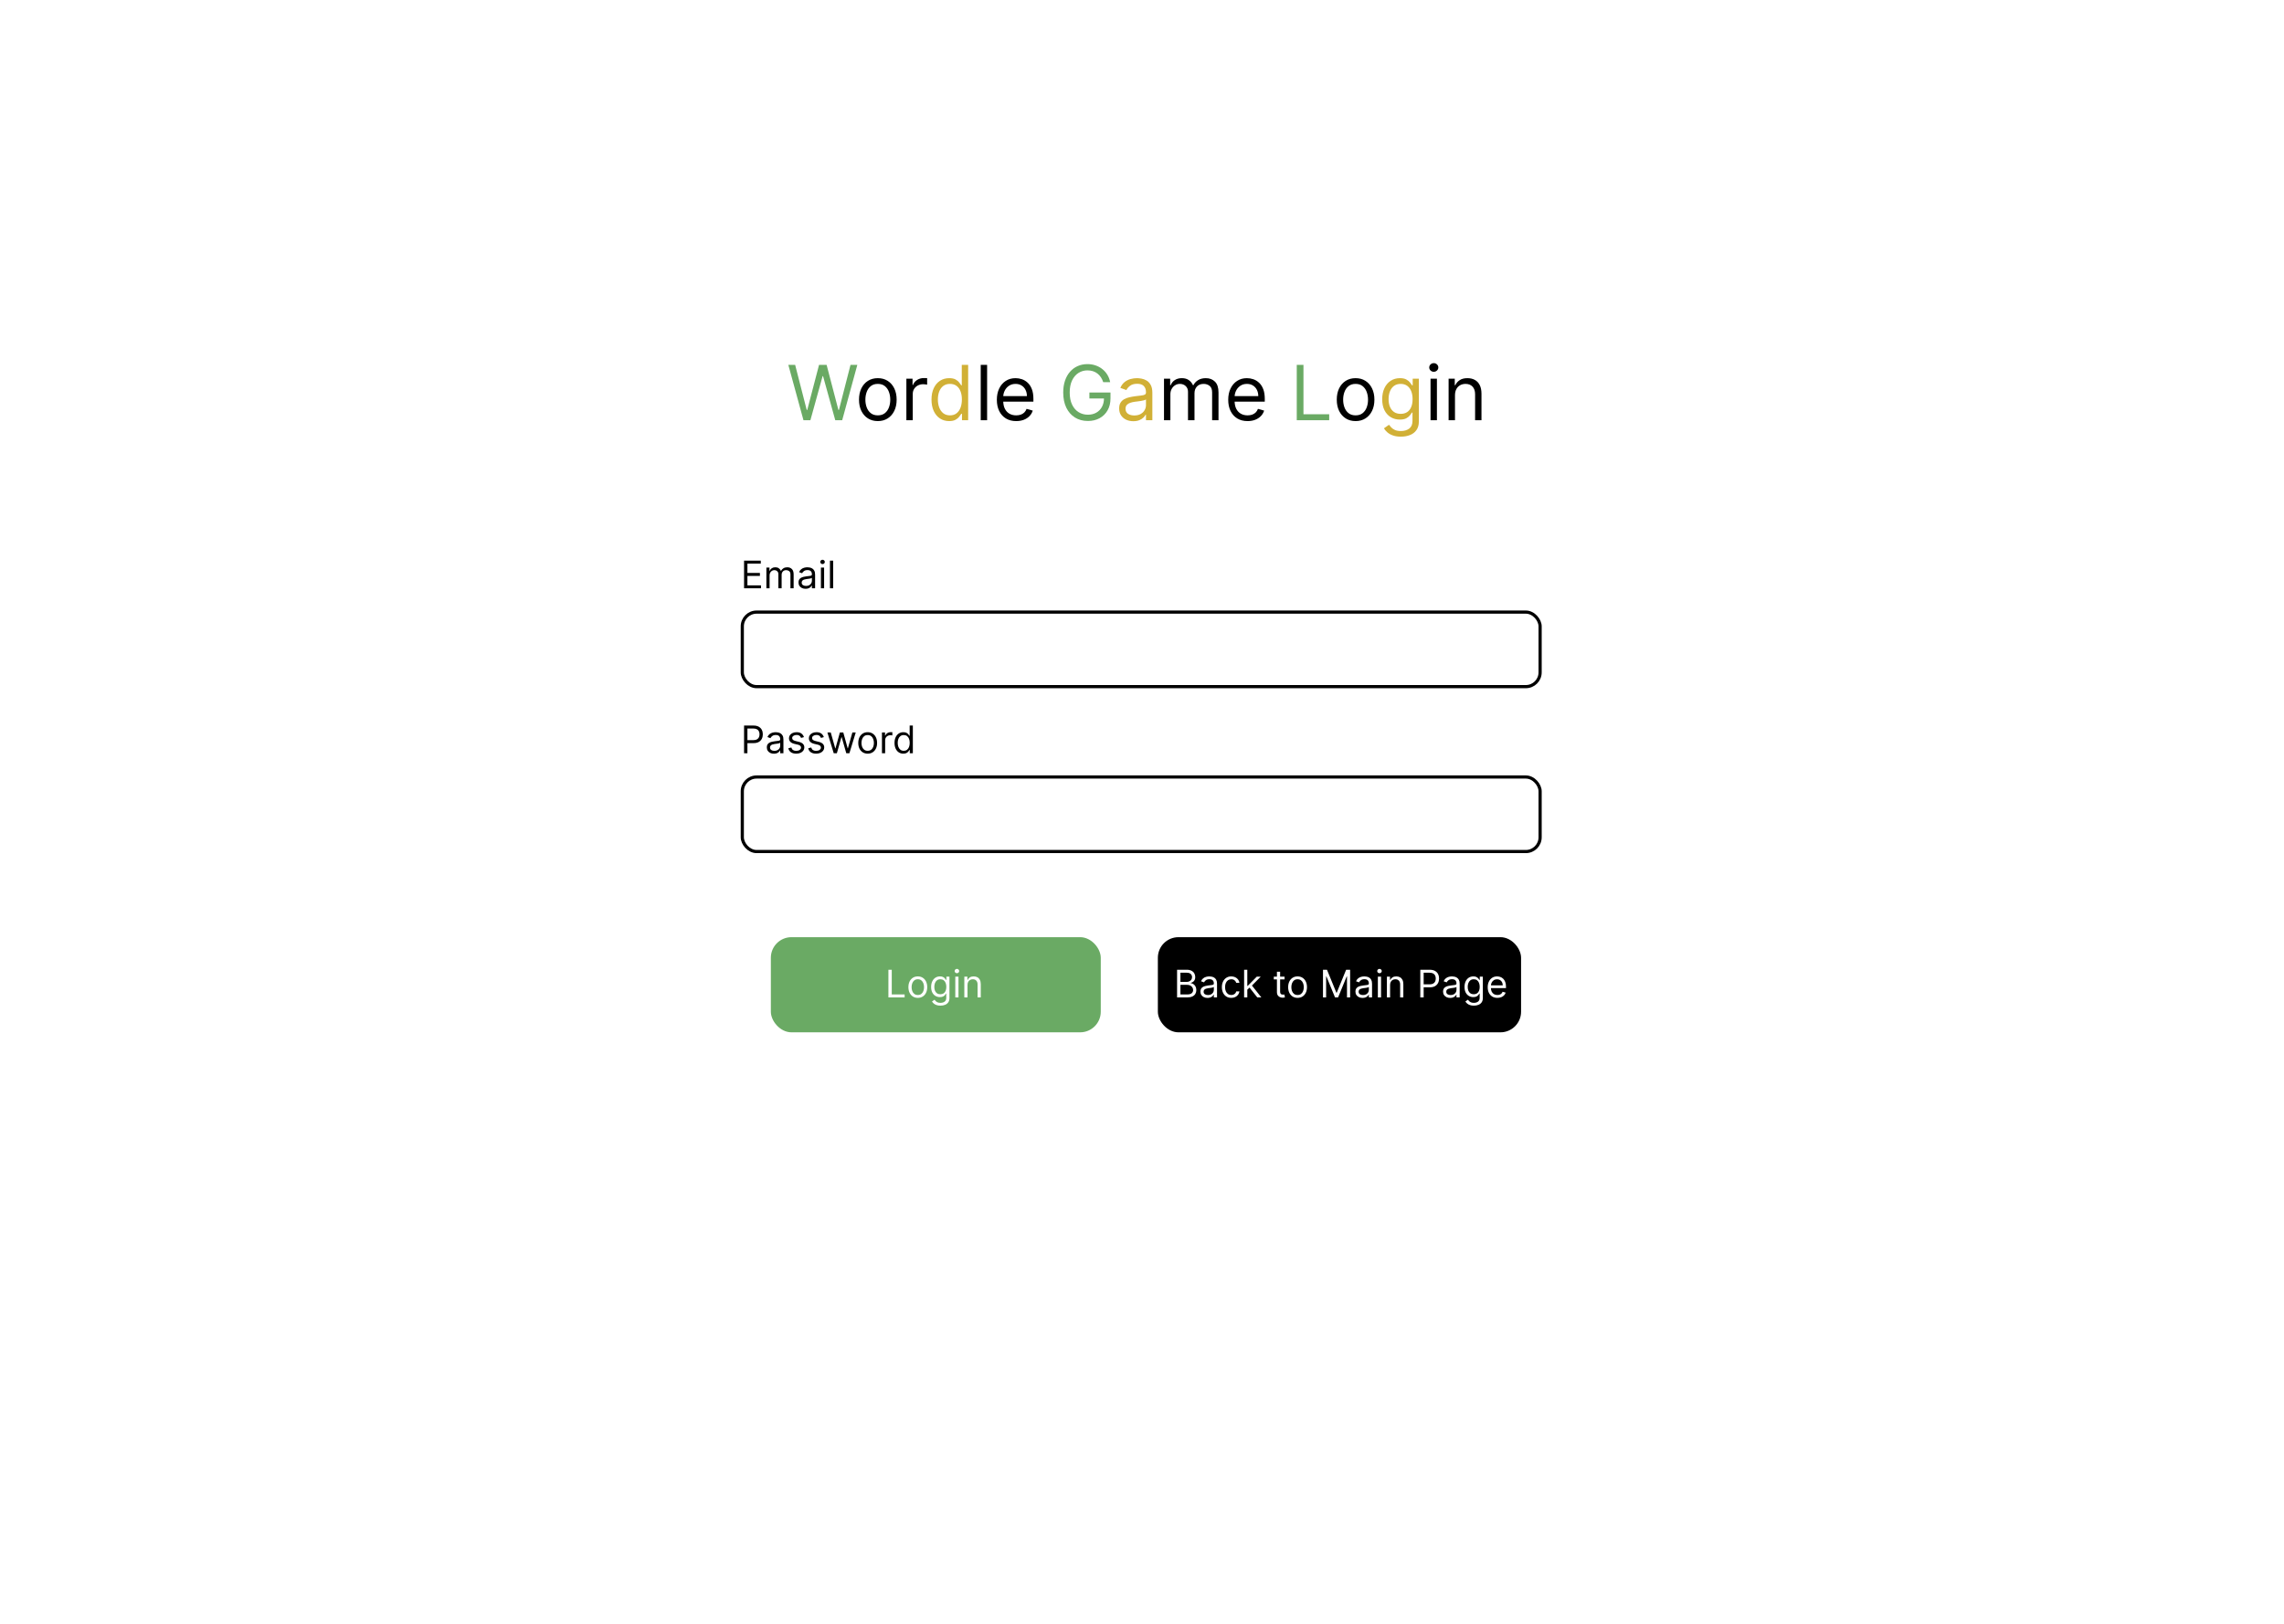 <svg width="1440" height="1024" viewBox="0 0 1440 1024" fill="none" xmlns="http://www.w3.org/2000/svg">
<rect width="1440" height="1024" fill="white"/>
<path d="M506.568 265L497.023 230.091H501.318L508.614 258.523H508.955L516.386 230.091H521.159L528.591 258.523H528.932L536.227 230.091H540.523L530.977 265H526.614L518.909 237.182H518.636L510.932 265H506.568ZM695.56 241C695.185 239.852 694.69 238.824 694.077 237.915C693.474 236.994 692.753 236.21 691.912 235.562C691.082 234.915 690.139 234.42 689.082 234.08C688.026 233.739 686.866 233.568 685.605 233.568C683.537 233.568 681.656 234.102 679.963 235.17C678.27 236.239 676.923 237.812 675.923 239.892C674.923 241.972 674.423 244.523 674.423 247.545C674.423 250.568 674.929 253.119 675.94 255.199C676.952 257.278 678.321 258.852 680.048 259.92C681.776 260.989 683.719 261.523 685.878 261.523C687.878 261.523 689.639 261.097 691.162 260.244C692.696 259.381 693.889 258.165 694.741 256.597C695.605 255.017 696.037 253.159 696.037 251.023L697.332 251.295H686.832V247.545H700.128V251.295C700.128 254.17 699.514 256.67 698.287 258.795C697.071 260.92 695.389 262.568 693.241 263.739C691.105 264.898 688.651 265.477 685.878 265.477C682.787 265.477 680.071 264.75 677.73 263.295C675.401 261.841 673.582 259.773 672.276 257.091C670.98 254.409 670.332 251.227 670.332 247.545C670.332 244.784 670.702 242.301 671.44 240.097C672.19 237.881 673.247 235.994 674.611 234.438C675.974 232.881 677.588 231.688 679.452 230.858C681.315 230.028 683.366 229.614 685.605 229.614C687.446 229.614 689.162 229.892 690.753 230.449C692.355 230.994 693.781 231.773 695.031 232.784C696.293 233.784 697.344 234.983 698.185 236.381C699.026 237.767 699.605 239.307 699.923 241H695.56ZM817.571 265V230.091H821.798V261.25H838.026V265H817.571Z" fill="#6AAA64"/>
<path d="M553.443 265.545C551.08 265.545 549.006 264.983 547.222 263.858C545.449 262.733 544.062 261.159 543.062 259.136C542.074 257.114 541.58 254.75 541.58 252.045C541.58 249.318 542.074 246.937 543.062 244.903C544.062 242.869 545.449 241.29 547.222 240.165C549.006 239.04 551.08 238.477 553.443 238.477C555.807 238.477 557.875 239.04 559.648 240.165C561.432 241.29 562.818 242.869 563.807 244.903C564.807 246.937 565.307 249.318 565.307 252.045C565.307 254.75 564.807 257.114 563.807 259.136C562.818 261.159 561.432 262.733 559.648 263.858C557.875 264.983 555.807 265.545 553.443 265.545ZM553.443 261.932C555.239 261.932 556.716 261.472 557.875 260.551C559.034 259.631 559.892 258.42 560.449 256.92C561.006 255.42 561.284 253.795 561.284 252.045C561.284 250.295 561.006 248.665 560.449 247.153C559.892 245.642 559.034 244.42 557.875 243.489C556.716 242.557 555.239 242.091 553.443 242.091C551.648 242.091 550.17 242.557 549.011 243.489C547.852 244.42 546.994 245.642 546.438 247.153C545.881 248.665 545.602 250.295 545.602 252.045C545.602 253.795 545.881 255.42 546.438 256.92C546.994 258.42 547.852 259.631 549.011 260.551C550.17 261.472 551.648 261.932 553.443 261.932ZM571.447 265V238.818H575.334V242.773H575.607C576.084 241.477 576.947 240.426 578.197 239.619C579.447 238.812 580.857 238.409 582.425 238.409C582.72 238.409 583.089 238.415 583.533 238.426C583.976 238.437 584.311 238.455 584.538 238.477V242.568C584.402 242.534 584.089 242.483 583.601 242.415C583.124 242.335 582.618 242.295 582.084 242.295C580.811 242.295 579.675 242.562 578.675 243.097C577.686 243.619 576.902 244.347 576.322 245.278C575.754 246.199 575.47 247.25 575.47 248.432V265H571.447ZM622.345 230.091V265H618.322V230.091H622.345ZM640.69 265.545C638.168 265.545 635.991 264.989 634.162 263.875C632.344 262.75 630.94 261.182 629.952 259.17C628.974 257.148 628.486 254.795 628.486 252.114C628.486 249.432 628.974 247.068 629.952 245.023C630.94 242.966 632.315 241.364 634.077 240.216C635.849 239.057 637.918 238.477 640.281 238.477C641.645 238.477 642.991 238.705 644.321 239.159C645.651 239.614 646.861 240.352 647.952 241.375C649.043 242.386 649.912 243.727 650.56 245.398C651.207 247.068 651.531 249.125 651.531 251.568V253.273H631.349V249.795H647.44C647.44 248.318 647.145 247 646.554 245.841C645.974 244.682 645.145 243.767 644.065 243.097C642.997 242.426 641.736 242.091 640.281 242.091C638.679 242.091 637.293 242.489 636.122 243.284C634.963 244.068 634.071 245.091 633.446 246.352C632.821 247.614 632.509 248.966 632.509 250.409V252.727C632.509 254.705 632.849 256.381 633.531 257.756C634.224 259.119 635.185 260.159 636.412 260.875C637.639 261.58 639.065 261.932 640.69 261.932C641.747 261.932 642.702 261.784 643.554 261.489C644.418 261.182 645.162 260.727 645.787 260.125C646.412 259.511 646.895 258.75 647.236 257.841L651.122 258.932C650.713 260.25 650.026 261.409 649.06 262.409C648.094 263.398 646.901 264.17 645.48 264.727C644.06 265.273 642.463 265.545 640.69 265.545ZM733.869 265V238.818H737.756V242.909H738.097C738.642 241.511 739.523 240.426 740.739 239.653C741.955 238.869 743.415 238.477 745.119 238.477C746.847 238.477 748.284 238.869 749.432 239.653C750.591 240.426 751.494 241.511 752.142 242.909H752.415C753.085 241.557 754.091 240.483 755.432 239.688C756.773 238.881 758.381 238.477 760.256 238.477C762.597 238.477 764.511 239.21 766 240.676C767.489 242.131 768.233 244.398 768.233 247.477V265H764.21V247.477C764.21 245.545 763.682 244.165 762.625 243.335C761.568 242.506 760.324 242.091 758.892 242.091C757.051 242.091 755.625 242.648 754.614 243.761C753.602 244.864 753.097 246.261 753.097 247.955V265H749.006V247.068C749.006 245.58 748.523 244.381 747.557 243.472C746.591 242.551 745.347 242.091 743.824 242.091C742.778 242.091 741.801 242.369 740.892 242.926C739.994 243.483 739.267 244.256 738.71 245.244C738.165 246.222 737.892 247.352 737.892 248.636V265H733.869ZM786.565 265.545C784.043 265.545 781.866 264.989 780.037 263.875C778.219 262.75 776.815 261.182 775.827 259.17C774.849 257.148 774.361 254.795 774.361 252.114C774.361 249.432 774.849 247.068 775.827 245.023C776.815 242.966 778.19 241.364 779.952 240.216C781.724 239.057 783.793 238.477 786.156 238.477C787.52 238.477 788.866 238.705 790.196 239.159C791.526 239.614 792.736 240.352 793.827 241.375C794.918 242.386 795.787 243.727 796.435 245.398C797.082 247.068 797.406 249.125 797.406 251.568V253.273H777.224V249.795H793.315C793.315 248.318 793.02 247 792.429 245.841C791.849 244.682 791.02 243.767 789.94 243.097C788.872 242.426 787.611 242.091 786.156 242.091C784.554 242.091 783.168 242.489 781.997 243.284C780.838 244.068 779.946 245.091 779.321 246.352C778.696 247.614 778.384 248.966 778.384 250.409V252.727C778.384 254.705 778.724 256.381 779.406 257.756C780.099 259.119 781.06 260.159 782.287 260.875C783.514 261.58 784.94 261.932 786.565 261.932C787.622 261.932 788.577 261.784 789.429 261.489C790.293 261.182 791.037 260.727 791.662 260.125C792.287 259.511 792.77 258.75 793.111 257.841L796.997 258.932C796.588 260.25 795.901 261.409 794.935 262.409C793.969 263.398 792.776 264.17 791.355 264.727C789.935 265.273 788.338 265.545 786.565 265.545ZM854.662 265.545C852.298 265.545 850.224 264.983 848.44 263.858C846.668 262.733 845.281 261.159 844.281 259.136C843.293 257.114 842.798 254.75 842.798 252.045C842.798 249.318 843.293 246.937 844.281 244.903C845.281 242.869 846.668 241.29 848.44 240.165C850.224 239.04 852.298 238.477 854.662 238.477C857.026 238.477 859.094 239.04 860.866 240.165C862.651 241.29 864.037 242.869 865.026 244.903C866.026 246.937 866.526 249.318 866.526 252.045C866.526 254.75 866.026 257.114 865.026 259.136C864.037 261.159 862.651 262.733 860.866 263.858C859.094 264.983 857.026 265.545 854.662 265.545ZM854.662 261.932C856.457 261.932 857.935 261.472 859.094 260.551C860.253 259.631 861.111 258.42 861.668 256.92C862.224 255.42 862.503 253.795 862.503 252.045C862.503 250.295 862.224 248.665 861.668 247.153C861.111 245.642 860.253 244.42 859.094 243.489C857.935 242.557 856.457 242.091 854.662 242.091C852.866 242.091 851.389 242.557 850.23 243.489C849.071 244.42 848.213 245.642 847.656 247.153C847.099 248.665 846.821 250.295 846.821 252.045C846.821 253.795 847.099 255.42 847.656 256.92C848.213 258.42 849.071 259.631 850.23 260.551C851.389 261.472 852.866 261.932 854.662 261.932ZM901.916 265V238.818H905.939V265H901.916ZM903.962 234.455C903.178 234.455 902.501 234.188 901.933 233.653C901.376 233.119 901.098 232.477 901.098 231.727C901.098 230.977 901.376 230.335 901.933 229.801C902.501 229.267 903.178 229 903.962 229C904.746 229 905.416 229.267 905.973 229.801C906.541 230.335 906.825 230.977 906.825 231.727C906.825 232.477 906.541 233.119 905.973 233.653C905.416 234.188 904.746 234.455 903.962 234.455ZM917.33 249.25V265H913.307V238.818H917.193V242.909H917.534C918.148 241.58 919.08 240.511 920.33 239.705C921.58 238.886 923.193 238.477 925.17 238.477C926.943 238.477 928.494 238.841 929.824 239.568C931.153 240.284 932.188 241.375 932.926 242.841C933.665 244.295 934.034 246.136 934.034 248.364V265H930.011V248.636C930.011 246.58 929.477 244.977 928.409 243.83C927.341 242.67 925.875 242.091 924.011 242.091C922.727 242.091 921.58 242.369 920.568 242.926C919.568 243.483 918.778 244.295 918.199 245.364C917.619 246.432 917.33 247.727 917.33 249.25Z" fill="black"/>
<path d="M598.396 265.545C596.214 265.545 594.288 264.994 592.618 263.892C590.947 262.778 589.641 261.21 588.697 259.188C587.754 257.153 587.283 254.75 587.283 251.977C587.283 249.227 587.754 246.841 588.697 244.818C589.641 242.795 590.953 241.233 592.635 240.131C594.317 239.028 596.26 238.477 598.464 238.477C600.169 238.477 601.516 238.761 602.504 239.33C603.504 239.886 604.266 240.523 604.788 241.239C605.322 241.943 605.737 242.523 606.033 242.977H606.374V230.091H610.396V265H606.51V260.977H606.033C605.737 261.455 605.317 262.057 604.771 262.784C604.226 263.5 603.447 264.142 602.436 264.71C601.425 265.267 600.078 265.545 598.396 265.545ZM598.942 261.932C600.555 261.932 601.919 261.511 603.033 260.67C604.146 259.818 604.993 258.642 605.572 257.142C606.152 255.631 606.442 253.886 606.442 251.909C606.442 249.955 606.158 248.244 605.589 246.778C605.021 245.301 604.18 244.153 603.067 243.335C601.953 242.506 600.578 242.091 598.942 242.091C597.237 242.091 595.817 242.528 594.68 243.403C593.555 244.267 592.709 245.443 592.141 246.932C591.584 248.409 591.305 250.068 591.305 251.909C591.305 253.773 591.589 255.466 592.158 256.989C592.737 258.5 593.589 259.705 594.714 260.602C595.851 261.489 597.26 261.932 598.942 261.932ZM714.527 265.614C712.868 265.614 711.362 265.301 710.01 264.676C708.658 264.04 707.584 263.125 706.788 261.932C705.993 260.727 705.595 259.273 705.595 257.568C705.595 256.068 705.891 254.852 706.482 253.92C707.072 252.977 707.862 252.239 708.851 251.705C709.839 251.17 710.93 250.773 712.124 250.511C713.328 250.239 714.538 250.023 715.754 249.864C717.345 249.659 718.635 249.506 719.624 249.403C720.624 249.29 721.351 249.102 721.805 248.841C722.271 248.58 722.504 248.125 722.504 247.477V247.341C722.504 245.659 722.044 244.352 721.124 243.42C720.214 242.489 718.834 242.023 716.982 242.023C715.061 242.023 713.555 242.443 712.464 243.284C711.374 244.125 710.607 245.023 710.163 245.977L706.345 244.614C707.027 243.023 707.936 241.784 709.072 240.898C710.22 240 711.47 239.375 712.822 239.023C714.186 238.659 715.527 238.477 716.845 238.477C717.686 238.477 718.652 238.58 719.743 238.784C720.845 238.977 721.908 239.381 722.93 239.994C723.964 240.608 724.822 241.534 725.504 242.773C726.186 244.011 726.527 245.67 726.527 247.75V265H722.504V261.455H722.3C722.027 262.023 721.572 262.631 720.936 263.278C720.3 263.926 719.453 264.477 718.396 264.932C717.339 265.386 716.05 265.614 714.527 265.614ZM715.141 262C716.732 262 718.072 261.688 719.163 261.062C720.266 260.438 721.095 259.631 721.652 258.642C722.22 257.653 722.504 256.614 722.504 255.523V251.841C722.334 252.045 721.959 252.233 721.379 252.403C720.811 252.562 720.152 252.705 719.402 252.83C718.663 252.943 717.942 253.045 717.237 253.136C716.544 253.216 715.982 253.284 715.55 253.341C714.504 253.477 713.527 253.699 712.618 254.006C711.72 254.301 710.993 254.75 710.436 255.352C709.891 255.943 709.618 256.75 709.618 257.773C709.618 259.17 710.135 260.227 711.169 260.943C712.214 261.648 713.538 262 715.141 262ZM883.234 275.364C881.291 275.364 879.621 275.114 878.223 274.614C876.825 274.125 875.661 273.477 874.729 272.67C873.808 271.875 873.075 271.023 872.53 270.114L875.734 267.864C876.098 268.341 876.558 268.886 877.115 269.5C877.672 270.125 878.433 270.665 879.399 271.119C880.376 271.585 881.655 271.818 883.234 271.818C885.348 271.818 887.092 271.307 888.467 270.284C889.842 269.261 890.53 267.659 890.53 265.477V260.159H890.189C889.893 260.636 889.473 261.227 888.928 261.932C888.393 262.625 887.621 263.244 886.609 263.79C885.609 264.324 884.257 264.591 882.553 264.591C880.439 264.591 878.541 264.091 876.859 263.091C875.189 262.091 873.865 260.636 872.888 258.727C871.922 256.818 871.439 254.5 871.439 251.773C871.439 249.091 871.911 246.756 872.854 244.767C873.797 242.767 875.109 241.222 876.791 240.131C878.473 239.028 880.416 238.477 882.621 238.477C884.325 238.477 885.678 238.761 886.678 239.33C887.689 239.886 888.462 240.523 888.996 241.239C889.541 241.943 889.962 242.523 890.257 242.977H890.666V238.818H894.553V265.75C894.553 268 894.041 269.83 893.018 271.239C892.007 272.659 890.643 273.699 888.928 274.358C887.223 275.028 885.325 275.364 883.234 275.364ZM883.098 260.977C884.712 260.977 886.075 260.608 887.189 259.869C888.303 259.131 889.149 258.068 889.729 256.682C890.308 255.295 890.598 253.636 890.598 251.705C890.598 249.818 890.314 248.153 889.746 246.71C889.178 245.267 888.337 244.136 887.223 243.318C886.109 242.5 884.734 242.091 883.098 242.091C881.393 242.091 879.973 242.523 878.837 243.386C877.712 244.25 876.865 245.409 876.297 246.864C875.74 248.318 875.462 249.932 875.462 251.705C875.462 253.523 875.746 255.131 876.314 256.528C876.893 257.915 877.746 259.006 878.871 259.801C880.007 260.585 881.416 260.977 883.098 260.977Z" fill="#D1B036"/>
<path d="M469.114 371V353.545H479.648V355.42H471.227V361.318H479.102V363.193H471.227V369.125H479.784V371H469.114ZM483.185 371V357.909H485.128V359.955H485.298C485.571 359.256 486.011 358.713 486.619 358.327C487.227 357.935 487.957 357.739 488.81 357.739C489.673 357.739 490.392 357.935 490.966 358.327C491.545 358.713 491.997 359.256 492.321 359.955H492.457C492.793 359.278 493.295 358.741 493.966 358.344C494.636 357.94 495.44 357.739 496.378 357.739C497.548 357.739 498.506 358.105 499.25 358.838C499.994 359.565 500.366 360.699 500.366 362.239V371H498.355V362.239C498.355 361.273 498.091 360.582 497.562 360.168C497.034 359.753 496.412 359.545 495.696 359.545C494.776 359.545 494.063 359.824 493.557 360.381C493.051 360.932 492.798 361.631 492.798 362.477V371H490.753V362.034C490.753 361.29 490.511 360.69 490.028 360.236C489.545 359.776 488.923 359.545 488.162 359.545C487.639 359.545 487.151 359.685 486.696 359.963C486.247 360.241 485.884 360.628 485.605 361.122C485.332 361.611 485.196 362.176 485.196 362.818V371H483.185ZM507.896 371.307C507.067 371.307 506.314 371.151 505.638 370.838C504.962 370.52 504.425 370.062 504.027 369.466C503.629 368.864 503.43 368.136 503.43 367.284C503.43 366.534 503.578 365.926 503.874 365.46C504.169 364.989 504.564 364.619 505.058 364.352C505.553 364.085 506.098 363.886 506.695 363.756C507.297 363.619 507.902 363.511 508.51 363.432C509.305 363.33 509.95 363.253 510.445 363.202C510.945 363.145 511.308 363.051 511.536 362.92C511.768 362.79 511.885 362.562 511.885 362.239V362.17C511.885 361.33 511.655 360.676 511.195 360.21C510.74 359.744 510.05 359.511 509.124 359.511C508.163 359.511 507.411 359.722 506.865 360.142C506.32 360.562 505.936 361.011 505.714 361.489L503.805 360.807C504.146 360.011 504.601 359.392 505.169 358.949C505.743 358.5 506.368 358.187 507.044 358.011C507.726 357.83 508.396 357.739 509.055 357.739C509.476 357.739 509.959 357.79 510.504 357.892C511.055 357.989 511.587 358.19 512.098 358.497C512.615 358.804 513.044 359.267 513.385 359.886C513.726 360.506 513.896 361.335 513.896 362.375V371H511.885V369.227H511.783C511.646 369.511 511.419 369.815 511.101 370.139C510.783 370.463 510.359 370.739 509.831 370.966C509.303 371.193 508.658 371.307 507.896 371.307ZM508.203 369.5C508.999 369.5 509.669 369.344 510.214 369.031C510.766 368.719 511.18 368.315 511.459 367.821C511.743 367.327 511.885 366.807 511.885 366.261V364.42C511.8 364.523 511.612 364.616 511.322 364.702C511.038 364.781 510.709 364.852 510.334 364.915C509.964 364.972 509.604 365.023 509.251 365.068C508.905 365.108 508.624 365.142 508.408 365.17C507.885 365.239 507.396 365.349 506.942 365.503C506.493 365.651 506.129 365.875 505.851 366.176C505.578 366.472 505.442 366.875 505.442 367.386C505.442 368.085 505.7 368.614 506.217 368.972C506.74 369.324 507.402 369.5 508.203 369.5ZM517.567 371V357.909H519.579V371H517.567ZM518.59 355.727C518.198 355.727 517.86 355.594 517.576 355.327C517.298 355.06 517.158 354.739 517.158 354.364C517.158 353.989 517.298 353.668 517.576 353.401C517.86 353.134 518.198 353 518.59 353C518.982 353 519.317 353.134 519.596 353.401C519.88 353.668 520.022 353.989 520.022 354.364C520.022 354.739 519.88 355.06 519.596 355.327C519.317 355.594 518.982 355.727 518.59 355.727ZM525.274 353.545V371H523.263V353.545H525.274Z" fill="black"/>
<rect x="468" y="386" width="503" height="47" rx="9" fill="white" stroke="black" stroke-width="2"/>
<path d="M469.114 475V457.545H475.011C476.381 457.545 477.5 457.793 478.369 458.287C479.244 458.776 479.892 459.438 480.312 460.273C480.733 461.108 480.943 462.04 480.943 463.068C480.943 464.097 480.733 465.031 480.312 465.872C479.898 466.713 479.256 467.384 478.386 467.884C477.517 468.378 476.403 468.625 475.045 468.625H470.818V466.75H474.977C475.915 466.75 476.668 466.588 477.236 466.264C477.804 465.94 478.216 465.503 478.472 464.952C478.733 464.395 478.864 463.767 478.864 463.068C478.864 462.369 478.733 461.744 478.472 461.193C478.216 460.642 477.801 460.21 477.227 459.898C476.653 459.58 475.892 459.42 474.943 459.42H471.227V475H469.114ZM487.928 475.307C487.098 475.307 486.345 475.151 485.669 474.838C484.993 474.52 484.456 474.062 484.058 473.466C483.661 472.864 483.462 472.136 483.462 471.284C483.462 470.534 483.609 469.926 483.905 469.46C484.2 468.989 484.595 468.619 485.089 468.352C485.584 468.085 486.129 467.886 486.726 467.756C487.328 467.619 487.933 467.511 488.541 467.432C489.337 467.33 489.982 467.253 490.476 467.202C490.976 467.145 491.339 467.051 491.567 466.92C491.8 466.79 491.916 466.562 491.916 466.239V466.17C491.916 465.33 491.686 464.676 491.226 464.21C490.771 463.744 490.081 463.511 489.155 463.511C488.195 463.511 487.442 463.722 486.896 464.142C486.351 464.562 485.967 465.011 485.746 465.489L483.837 464.807C484.178 464.011 484.632 463.392 485.2 462.949C485.774 462.5 486.399 462.187 487.075 462.011C487.757 461.83 488.428 461.739 489.087 461.739C489.507 461.739 489.99 461.79 490.536 461.892C491.087 461.989 491.618 462.19 492.129 462.497C492.646 462.804 493.075 463.267 493.416 463.886C493.757 464.506 493.928 465.335 493.928 466.375V475H491.916V473.227H491.814C491.678 473.511 491.45 473.815 491.132 474.139C490.814 474.463 490.391 474.739 489.862 474.966C489.334 475.193 488.689 475.307 487.928 475.307ZM488.234 473.5C489.03 473.5 489.7 473.344 490.246 473.031C490.797 472.719 491.212 472.315 491.49 471.821C491.774 471.327 491.916 470.807 491.916 470.261V468.42C491.831 468.523 491.643 468.616 491.354 468.702C491.07 468.781 490.74 468.852 490.365 468.915C489.996 468.972 489.635 469.023 489.283 469.068C488.936 469.108 488.655 469.142 488.439 469.17C487.916 469.239 487.428 469.349 486.973 469.503C486.524 469.651 486.161 469.875 485.882 470.176C485.609 470.472 485.473 470.875 485.473 471.386C485.473 472.085 485.732 472.614 486.249 472.972C486.771 473.324 487.433 473.5 488.234 473.5ZM506.871 464.841L505.065 465.352C504.951 465.051 504.783 464.759 504.562 464.474C504.346 464.185 504.05 463.946 503.675 463.759C503.3 463.571 502.82 463.477 502.235 463.477C501.434 463.477 500.766 463.662 500.232 464.031C499.704 464.395 499.44 464.858 499.44 465.42C499.44 465.92 499.621 466.315 499.985 466.605C500.349 466.895 500.917 467.136 501.69 467.33L503.633 467.807C504.803 468.091 505.675 468.526 506.249 469.111C506.823 469.69 507.11 470.437 507.11 471.352C507.11 472.102 506.894 472.773 506.462 473.364C506.036 473.955 505.44 474.42 504.673 474.761C503.906 475.102 503.013 475.273 501.996 475.273C500.661 475.273 499.556 474.983 498.681 474.403C497.806 473.824 497.252 472.977 497.019 471.864L498.928 471.386C499.11 472.091 499.454 472.619 499.96 472.972C500.471 473.324 501.138 473.5 501.962 473.5C502.9 473.5 503.644 473.301 504.195 472.903C504.752 472.5 505.031 472.017 505.031 471.455C505.031 471 504.871 470.619 504.553 470.312C504.235 470 503.746 469.767 503.087 469.614L500.906 469.102C499.707 468.818 498.826 468.378 498.263 467.781C497.707 467.179 497.428 466.426 497.428 465.523C497.428 464.784 497.636 464.131 498.05 463.562C498.471 462.994 499.042 462.548 499.763 462.224C500.491 461.901 501.315 461.739 502.235 461.739C503.531 461.739 504.548 462.023 505.286 462.591C506.031 463.159 506.559 463.909 506.871 464.841ZM519.411 464.841L517.604 465.352C517.49 465.051 517.322 464.759 517.101 464.474C516.885 464.185 516.589 463.946 516.214 463.759C515.839 463.571 515.359 463.477 514.774 463.477C513.973 463.477 513.305 463.662 512.771 464.031C512.243 464.395 511.979 464.858 511.979 465.42C511.979 465.92 512.161 466.315 512.524 466.605C512.888 466.895 513.456 467.136 514.229 467.33L516.172 467.807C517.342 468.091 518.214 468.526 518.788 469.111C519.362 469.69 519.649 470.437 519.649 471.352C519.649 472.102 519.433 472.773 519.001 473.364C518.575 473.955 517.979 474.42 517.212 474.761C516.445 475.102 515.553 475.273 514.536 475.273C513.2 475.273 512.095 474.983 511.22 474.403C510.345 473.824 509.791 472.977 509.558 471.864L511.467 471.386C511.649 472.091 511.993 472.619 512.499 472.972C513.01 473.324 513.678 473.5 514.501 473.5C515.439 473.5 516.183 473.301 516.734 472.903C517.291 472.5 517.57 472.017 517.57 471.455C517.57 471 517.411 470.619 517.092 470.312C516.774 470 516.286 469.767 515.626 469.614L513.445 469.102C512.246 468.818 511.365 468.378 510.803 467.781C510.246 467.179 509.967 466.426 509.967 465.523C509.967 464.784 510.175 464.131 510.589 463.562C511.01 462.994 511.581 462.548 512.303 462.224C513.03 461.901 513.854 461.739 514.774 461.739C516.07 461.739 517.087 462.023 517.825 462.591C518.57 463.159 519.098 463.909 519.411 464.841ZM525.643 475L521.654 461.909H523.768L526.597 471.932H526.734L529.529 461.909H531.677L534.438 471.898H534.575L537.404 461.909H539.518L535.529 475H533.552L530.688 464.943H530.484L527.62 475H525.643ZM547.05 475.273C545.868 475.273 544.831 474.991 543.939 474.429C543.053 473.866 542.359 473.08 541.859 472.068C541.365 471.057 541.118 469.875 541.118 468.523C541.118 467.159 541.365 465.969 541.859 464.952C542.359 463.935 543.053 463.145 543.939 462.582C544.831 462.02 545.868 461.739 547.05 461.739C548.232 461.739 549.266 462.02 550.152 462.582C551.044 463.145 551.737 463.935 552.232 464.952C552.732 465.969 552.982 467.159 552.982 468.523C552.982 469.875 552.732 471.057 552.232 472.068C551.737 473.08 551.044 473.866 550.152 474.429C549.266 474.991 548.232 475.273 547.05 475.273ZM547.05 473.466C547.947 473.466 548.686 473.236 549.266 472.776C549.845 472.315 550.274 471.71 550.553 470.96C550.831 470.21 550.97 469.398 550.97 468.523C550.97 467.648 550.831 466.832 550.553 466.077C550.274 465.321 549.845 464.71 549.266 464.244C548.686 463.778 547.947 463.545 547.05 463.545C546.152 463.545 545.413 463.778 544.834 464.244C544.254 464.71 543.825 465.321 543.547 466.077C543.268 466.832 543.129 467.648 543.129 468.523C543.129 469.398 543.268 470.21 543.547 470.96C543.825 471.71 544.254 472.315 544.834 472.776C545.413 473.236 546.152 473.466 547.05 473.466ZM556.052 475V461.909H557.995V463.886H558.131C558.37 463.239 558.802 462.713 559.427 462.31C560.052 461.906 560.756 461.705 561.54 461.705C561.688 461.705 561.873 461.707 562.094 461.713C562.316 461.719 562.484 461.727 562.597 461.739V463.784C562.529 463.767 562.373 463.741 562.129 463.707C561.89 463.668 561.637 463.648 561.37 463.648C560.734 463.648 560.165 463.781 559.665 464.048C559.171 464.31 558.779 464.673 558.489 465.139C558.205 465.599 558.063 466.125 558.063 466.716V475H556.052ZM569.526 475.273C568.435 475.273 567.472 474.997 566.637 474.446C565.802 473.889 565.148 473.105 564.677 472.094C564.205 471.077 563.969 469.875 563.969 468.489C563.969 467.114 564.205 465.92 564.677 464.909C565.148 463.898 565.805 463.116 566.646 462.565C567.487 462.014 568.458 461.739 569.56 461.739C570.413 461.739 571.086 461.881 571.58 462.165C572.08 462.443 572.461 462.761 572.722 463.119C572.989 463.472 573.197 463.761 573.344 463.989H573.515V457.545H575.526V475H573.583V472.989H573.344C573.197 473.227 572.987 473.528 572.714 473.892C572.441 474.25 572.052 474.571 571.546 474.855C571.04 475.134 570.367 475.273 569.526 475.273ZM569.799 473.466C570.606 473.466 571.288 473.256 571.844 472.835C572.401 472.409 572.825 471.821 573.114 471.071C573.404 470.315 573.549 469.443 573.549 468.455C573.549 467.477 573.407 466.622 573.123 465.889C572.839 465.151 572.418 464.577 571.862 464.168C571.305 463.753 570.617 463.545 569.799 463.545C568.947 463.545 568.237 463.764 567.668 464.202C567.106 464.634 566.683 465.222 566.398 465.966C566.12 466.705 565.981 467.534 565.981 468.455C565.981 469.386 566.123 470.233 566.407 470.994C566.697 471.75 567.123 472.352 567.685 472.801C568.254 473.244 568.958 473.466 569.799 473.466Z" fill="black"/>
<rect x="468" y="490" width="503" height="47" rx="9" fill="white" stroke="black" stroke-width="2"/>
<rect x="486" y="591" width="208" height="60" rx="13" fill="#6AAA64"/>
<path d="M560.114 629V611.545H562.227V627.125H570.341V629H560.114ZM578.659 629.273C577.477 629.273 576.44 628.991 575.548 628.429C574.662 627.866 573.969 627.08 573.469 626.068C572.974 625.057 572.727 623.875 572.727 622.523C572.727 621.159 572.974 619.969 573.469 618.952C573.969 617.935 574.662 617.145 575.548 616.582C576.44 616.02 577.477 615.739 578.659 615.739C579.841 615.739 580.875 616.02 581.761 616.582C582.653 617.145 583.347 617.935 583.841 618.952C584.341 619.969 584.591 621.159 584.591 622.523C584.591 623.875 584.341 625.057 583.841 626.068C583.347 627.08 582.653 627.866 581.761 628.429C580.875 628.991 579.841 629.273 578.659 629.273ZM578.659 627.466C579.557 627.466 580.295 627.236 580.875 626.776C581.455 626.315 581.884 625.71 582.162 624.96C582.44 624.21 582.58 623.398 582.58 622.523C582.58 621.648 582.44 620.832 582.162 620.077C581.884 619.321 581.455 618.71 580.875 618.244C580.295 617.778 579.557 617.545 578.659 617.545C577.761 617.545 577.023 617.778 576.443 618.244C575.864 618.71 575.435 619.321 575.156 620.077C574.878 620.832 574.739 621.648 574.739 622.523C574.739 623.398 574.878 624.21 575.156 624.96C575.435 625.71 575.864 626.315 576.443 626.776C577.023 627.236 577.761 627.466 578.659 627.466ZM592.945 634.182C591.974 634.182 591.138 634.057 590.44 633.807C589.741 633.562 589.158 633.239 588.692 632.835C588.232 632.438 587.866 632.011 587.593 631.557L589.195 630.432C589.377 630.67 589.607 630.943 589.886 631.25C590.164 631.562 590.545 631.832 591.028 632.06C591.516 632.293 592.156 632.409 592.945 632.409C594.002 632.409 594.874 632.153 595.562 631.642C596.249 631.131 596.593 630.33 596.593 629.239V626.58H596.423C596.275 626.818 596.065 627.114 595.792 627.466C595.525 627.812 595.138 628.122 594.633 628.395C594.133 628.662 593.457 628.795 592.604 628.795C591.548 628.795 590.599 628.545 589.758 628.045C588.923 627.545 588.261 626.818 587.772 625.864C587.289 624.909 587.048 623.75 587.048 622.386C587.048 621.045 587.283 619.878 587.755 618.884C588.227 617.884 588.883 617.111 589.724 616.565C590.565 616.014 591.536 615.739 592.638 615.739C593.491 615.739 594.167 615.881 594.667 616.165C595.173 616.443 595.559 616.761 595.826 617.119C596.099 617.472 596.309 617.761 596.457 617.989H596.661V615.909H598.604V629.375C598.604 630.5 598.349 631.415 597.837 632.119C597.332 632.83 596.65 633.349 595.792 633.679C594.94 634.014 593.991 634.182 592.945 634.182ZM592.877 626.989C593.684 626.989 594.366 626.804 594.923 626.435C595.479 626.065 595.903 625.534 596.192 624.841C596.482 624.148 596.627 623.318 596.627 622.352C596.627 621.409 596.485 620.577 596.201 619.855C595.917 619.134 595.496 618.568 594.94 618.159C594.383 617.75 593.695 617.545 592.877 617.545C592.025 617.545 591.315 617.761 590.746 618.193C590.184 618.625 589.761 619.205 589.477 619.932C589.198 620.659 589.059 621.466 589.059 622.352C589.059 623.261 589.201 624.065 589.485 624.764C589.775 625.457 590.201 626.003 590.763 626.401C591.332 626.793 592.036 626.989 592.877 626.989ZM602.286 629V615.909H604.298V629H602.286ZM603.309 613.727C602.917 613.727 602.579 613.594 602.295 613.327C602.016 613.06 601.877 612.739 601.877 612.364C601.877 611.989 602.016 611.668 602.295 611.401C602.579 611.134 602.917 611 603.309 611C603.701 611 604.036 611.134 604.315 611.401C604.599 611.668 604.741 611.989 604.741 612.364C604.741 612.739 604.599 613.06 604.315 613.327C604.036 613.594 603.701 613.727 603.309 613.727ZM609.993 621.125V629H607.982V615.909H609.925V617.955H610.095C610.402 617.29 610.868 616.756 611.493 616.352C612.118 615.943 612.925 615.739 613.913 615.739C614.8 615.739 615.575 615.92 616.24 616.284C616.905 616.642 617.422 617.188 617.791 617.92C618.161 618.648 618.345 619.568 618.345 620.682V629H616.334V620.818C616.334 619.79 616.067 618.989 615.533 618.415C614.999 617.835 614.266 617.545 613.334 617.545C612.692 617.545 612.118 617.685 611.612 617.963C611.112 618.241 610.717 618.648 610.428 619.182C610.138 619.716 609.993 620.364 609.993 621.125Z" fill="white"/>
<rect x="730" y="591" width="229" height="60" rx="13" fill="black"/>
<path d="M742.114 629V611.545H748.216C749.432 611.545 750.435 611.756 751.224 612.176C752.014 612.591 752.602 613.151 752.989 613.855C753.375 614.554 753.568 615.33 753.568 616.182C753.568 616.932 753.435 617.551 753.168 618.04C752.906 618.528 752.56 618.915 752.128 619.199C751.702 619.483 751.239 619.693 750.739 619.83V620C751.273 620.034 751.81 620.222 752.349 620.562C752.889 620.903 753.341 621.392 753.705 622.028C754.068 622.665 754.25 623.443 754.25 624.364C754.25 625.239 754.051 626.026 753.653 626.724C753.256 627.423 752.628 627.977 751.77 628.386C750.912 628.795 749.795 629 748.42 629H742.114ZM744.227 627.125H748.42C749.801 627.125 750.781 626.858 751.361 626.324C751.946 625.784 752.239 625.131 752.239 624.364C752.239 623.773 752.088 623.227 751.787 622.727C751.486 622.222 751.057 621.818 750.5 621.517C749.943 621.21 749.284 621.057 748.523 621.057H744.227V627.125ZM744.227 619.216H748.148C748.784 619.216 749.358 619.091 749.869 618.841C750.386 618.591 750.795 618.239 751.097 617.784C751.403 617.33 751.557 616.795 751.557 616.182C751.557 615.415 751.29 614.764 750.756 614.23C750.222 613.69 749.375 613.42 748.216 613.42H744.227V619.216ZM761.303 629.307C760.473 629.307 759.72 629.151 759.044 628.838C758.368 628.52 757.831 628.062 757.433 627.466C757.036 626.864 756.837 626.136 756.837 625.284C756.837 624.534 756.984 623.926 757.28 623.46C757.575 622.989 757.97 622.619 758.464 622.352C758.959 622.085 759.504 621.886 760.101 621.756C760.703 621.619 761.308 621.511 761.916 621.432C762.712 621.33 763.357 621.253 763.851 621.202C764.351 621.145 764.714 621.051 764.942 620.92C765.175 620.79 765.291 620.562 765.291 620.239V620.17C765.291 619.33 765.061 618.676 764.601 618.21C764.146 617.744 763.456 617.511 762.53 617.511C761.57 617.511 760.817 617.722 760.271 618.142C759.726 618.562 759.342 619.011 759.121 619.489L757.212 618.807C757.553 618.011 758.007 617.392 758.575 616.949C759.149 616.5 759.774 616.187 760.45 616.011C761.132 615.83 761.803 615.739 762.462 615.739C762.882 615.739 763.365 615.79 763.911 615.892C764.462 615.989 764.993 616.19 765.504 616.497C766.021 616.804 766.45 617.267 766.791 617.886C767.132 618.506 767.303 619.335 767.303 620.375V629H765.291V627.227H765.189C765.053 627.511 764.825 627.815 764.507 628.139C764.189 628.463 763.766 628.739 763.237 628.966C762.709 629.193 762.064 629.307 761.303 629.307ZM761.609 627.5C762.405 627.5 763.075 627.344 763.621 627.031C764.172 626.719 764.587 626.315 764.865 625.821C765.149 625.327 765.291 624.807 765.291 624.261V622.42C765.206 622.523 765.018 622.616 764.729 622.702C764.445 622.781 764.115 622.852 763.74 622.915C763.371 622.972 763.01 623.023 762.658 623.068C762.311 623.108 762.03 623.142 761.814 623.17C761.291 623.239 760.803 623.349 760.348 623.503C759.899 623.651 759.536 623.875 759.257 624.176C758.984 624.472 758.848 624.875 758.848 625.386C758.848 626.085 759.107 626.614 759.624 626.972C760.146 627.324 760.808 627.5 761.609 627.5ZM776.292 629.273C775.065 629.273 774.008 628.983 773.121 628.403C772.235 627.824 771.553 627.026 771.076 626.009C770.599 624.991 770.36 623.83 770.36 622.523C770.36 621.193 770.604 620.02 771.093 619.003C771.587 617.98 772.275 617.182 773.156 616.608C774.042 616.028 775.076 615.739 776.258 615.739C777.178 615.739 778.008 615.909 778.746 616.25C779.485 616.591 780.09 617.068 780.562 617.682C781.033 618.295 781.326 619.011 781.44 619.83H779.428C779.275 619.233 778.934 618.705 778.406 618.244C777.883 617.778 777.178 617.545 776.292 617.545C775.508 617.545 774.82 617.75 774.229 618.159C773.644 618.562 773.187 619.134 772.857 619.872C772.533 620.605 772.371 621.466 772.371 622.455C772.371 623.466 772.531 624.347 772.849 625.097C773.173 625.847 773.627 626.429 774.212 626.844C774.803 627.259 775.496 627.466 776.292 627.466C776.815 627.466 777.289 627.375 777.715 627.193C778.141 627.011 778.502 626.75 778.798 626.409C779.093 626.068 779.303 625.659 779.428 625.182H781.44C781.326 625.955 781.045 626.651 780.596 627.27C780.153 627.884 779.565 628.372 778.832 628.736C778.104 629.094 777.258 629.273 776.292 629.273ZM786.255 624.227L786.221 621.739H786.63L792.357 615.909H794.846L788.744 622.08H788.573L786.255 624.227ZM784.38 629V611.545H786.391V629H784.38ZM792.698 629L787.585 622.523L789.016 621.125L795.255 629H792.698ZM809.878 615.909V617.614H803.094V615.909H809.878ZM805.071 612.773H807.082V625.25C807.082 625.818 807.165 626.244 807.33 626.528C807.5 626.807 807.716 626.994 807.977 627.091C808.244 627.182 808.526 627.227 808.821 627.227C809.043 627.227 809.224 627.216 809.366 627.193C809.509 627.165 809.622 627.142 809.707 627.125L810.116 628.932C809.98 628.983 809.79 629.034 809.545 629.085C809.301 629.142 808.991 629.17 808.616 629.17C808.048 629.17 807.491 629.048 806.946 628.804C806.406 628.56 805.957 628.188 805.599 627.688C805.247 627.188 805.071 626.557 805.071 625.795V612.773ZM818.081 629.273C816.899 629.273 815.862 628.991 814.97 628.429C814.084 627.866 813.391 627.08 812.891 626.068C812.396 625.057 812.149 623.875 812.149 622.523C812.149 621.159 812.396 619.969 812.891 618.952C813.391 617.935 814.084 617.145 814.97 616.582C815.862 616.02 816.899 615.739 818.081 615.739C819.263 615.739 820.297 616.02 821.183 616.582C822.075 617.145 822.768 617.935 823.263 618.952C823.763 619.969 824.013 621.159 824.013 622.523C824.013 623.875 823.763 625.057 823.263 626.068C822.768 627.08 822.075 627.866 821.183 628.429C820.297 628.991 819.263 629.273 818.081 629.273ZM818.081 627.466C818.979 627.466 819.717 627.236 820.297 626.776C820.876 626.315 821.305 625.71 821.584 624.96C821.862 624.21 822.001 623.398 822.001 622.523C822.001 621.648 821.862 620.832 821.584 620.077C821.305 619.321 820.876 618.71 820.297 618.244C819.717 617.778 818.979 617.545 818.081 617.545C817.183 617.545 816.445 617.778 815.865 618.244C815.286 618.71 814.857 619.321 814.578 620.077C814.3 620.832 814.161 621.648 814.161 622.523C814.161 623.398 814.3 624.21 814.578 624.96C814.857 625.71 815.286 626.315 815.865 626.776C816.445 627.236 817.183 627.466 818.081 627.466ZM834.106 611.545H836.629L842.56 626.034H842.765L848.697 611.545H851.219V629H849.242V615.739H849.072L843.617 629H841.708L836.254 615.739H836.083V629H834.106V611.545ZM859.037 629.307C858.207 629.307 857.455 629.151 856.778 628.838C856.102 628.52 855.565 628.062 855.168 627.466C854.77 626.864 854.571 626.136 854.571 625.284C854.571 624.534 854.719 623.926 855.014 623.46C855.31 622.989 855.705 622.619 856.199 622.352C856.693 622.085 857.239 621.886 857.835 621.756C858.438 621.619 859.043 621.511 859.651 621.432C860.446 621.33 861.091 621.253 861.585 621.202C862.085 621.145 862.449 621.051 862.676 620.92C862.909 620.79 863.026 620.562 863.026 620.239V620.17C863.026 619.33 862.795 618.676 862.335 618.21C861.881 617.744 861.19 617.511 860.264 617.511C859.304 617.511 858.551 617.722 858.006 618.142C857.46 618.562 857.077 619.011 856.855 619.489L854.946 618.807C855.287 618.011 855.741 617.392 856.31 616.949C856.884 616.5 857.509 616.187 858.185 616.011C858.866 615.83 859.537 615.739 860.196 615.739C860.616 615.739 861.099 615.79 861.645 615.892C862.196 615.989 862.727 616.19 863.239 616.497C863.756 616.804 864.185 617.267 864.526 617.886C864.866 618.506 865.037 619.335 865.037 620.375V629H863.026V627.227H862.923C862.787 627.511 862.56 627.815 862.241 628.139C861.923 628.463 861.5 628.739 860.972 628.966C860.443 629.193 859.798 629.307 859.037 629.307ZM859.344 627.5C860.139 627.5 860.81 627.344 861.355 627.031C861.906 626.719 862.321 626.315 862.599 625.821C862.884 625.327 863.026 624.807 863.026 624.261V622.42C862.94 622.523 862.753 622.616 862.463 622.702C862.179 622.781 861.849 622.852 861.474 622.915C861.105 622.972 860.744 623.023 860.392 623.068C860.045 623.108 859.764 623.142 859.548 623.17C859.026 623.239 858.537 623.349 858.082 623.503C857.634 623.651 857.27 623.875 856.991 624.176C856.719 624.472 856.582 624.875 856.582 625.386C856.582 626.085 856.841 626.614 857.358 626.972C857.881 627.324 858.543 627.5 859.344 627.5ZM868.708 629V615.909H870.719V629H868.708ZM869.731 613.727C869.339 613.727 869.001 613.594 868.717 613.327C868.438 613.06 868.299 612.739 868.299 612.364C868.299 611.989 868.438 611.668 868.717 611.401C869.001 611.134 869.339 611 869.731 611C870.123 611 870.458 611.134 870.737 611.401C871.021 611.668 871.163 611.989 871.163 612.364C871.163 612.739 871.021 613.06 870.737 613.327C870.458 613.594 870.123 613.727 869.731 613.727ZM876.415 621.125V629H874.403V615.909H876.347V617.955H876.517C876.824 617.29 877.29 616.756 877.915 616.352C878.54 615.943 879.347 615.739 880.335 615.739C881.222 615.739 881.997 615.92 882.662 616.284C883.327 616.642 883.844 617.188 884.213 617.92C884.582 618.648 884.767 619.568 884.767 620.682V629H882.756V620.818C882.756 619.79 882.489 618.989 881.955 618.415C881.42 617.835 880.688 617.545 879.756 617.545C879.114 617.545 878.54 617.685 878.034 617.963C877.534 618.241 877.139 618.648 876.849 619.182C876.56 619.716 876.415 620.364 876.415 621.125ZM895.465 629V611.545H901.363C902.732 611.545 903.852 611.793 904.721 612.287C905.596 612.776 906.244 613.438 906.664 614.273C907.085 615.108 907.295 616.04 907.295 617.068C907.295 618.097 907.085 619.031 906.664 619.872C906.249 620.713 905.607 621.384 904.738 621.884C903.869 622.378 902.755 622.625 901.397 622.625H897.17V620.75H901.329C902.266 620.75 903.019 620.588 903.587 620.264C904.156 619.94 904.567 619.503 904.823 618.952C905.085 618.395 905.215 617.767 905.215 617.068C905.215 616.369 905.085 615.744 904.823 615.193C904.567 614.642 904.153 614.21 903.579 613.898C903.005 613.58 902.244 613.42 901.295 613.42H897.579V629H895.465ZM914.279 629.307C913.45 629.307 912.697 629.151 912.021 628.838C911.344 628.52 910.808 628.062 910.41 627.466C910.012 626.864 909.813 626.136 909.813 625.284C909.813 624.534 909.961 623.926 910.256 623.46C910.552 622.989 910.947 622.619 911.441 622.352C911.935 622.085 912.481 621.886 913.077 621.756C913.68 621.619 914.285 621.511 914.893 621.432C915.688 621.33 916.333 621.253 916.827 621.202C917.327 621.145 917.691 621.051 917.918 620.92C918.151 620.79 918.268 620.562 918.268 620.239V620.17C918.268 619.33 918.038 618.676 917.577 618.21C917.123 617.744 916.433 617.511 915.506 617.511C914.546 617.511 913.793 617.722 913.248 618.142C912.702 618.562 912.319 619.011 912.097 619.489L910.188 618.807C910.529 618.011 910.984 617.392 911.552 616.949C912.126 616.5 912.751 616.187 913.427 616.011C914.109 615.83 914.779 615.739 915.438 615.739C915.859 615.739 916.342 615.79 916.887 615.892C917.438 615.989 917.969 616.19 918.481 616.497C918.998 616.804 919.427 617.267 919.768 617.886C920.109 618.506 920.279 619.335 920.279 620.375V629H918.268V627.227H918.165C918.029 627.511 917.802 627.815 917.484 628.139C917.165 628.463 916.742 628.739 916.214 628.966C915.685 629.193 915.04 629.307 914.279 629.307ZM914.586 627.5C915.381 627.5 916.052 627.344 916.597 627.031C917.148 626.719 917.563 626.315 917.842 625.821C918.126 625.327 918.268 624.807 918.268 624.261V622.42C918.183 622.523 917.995 622.616 917.705 622.702C917.421 622.781 917.092 622.852 916.717 622.915C916.347 622.972 915.987 623.023 915.634 623.068C915.288 623.108 915.006 623.142 914.79 623.17C914.268 623.239 913.779 623.349 913.325 623.503C912.876 623.651 912.512 623.875 912.234 624.176C911.961 624.472 911.825 624.875 911.825 625.386C911.825 626.085 912.083 626.614 912.6 626.972C913.123 627.324 913.785 627.5 914.586 627.5ZM929.234 634.182C928.263 634.182 927.428 634.057 926.729 633.807C926.03 633.562 925.447 633.239 924.982 632.835C924.521 632.438 924.155 632.011 923.882 631.557L925.484 630.432C925.666 630.67 925.896 630.943 926.175 631.25C926.453 631.562 926.834 631.832 927.317 632.06C927.805 632.293 928.445 632.409 929.234 632.409C930.291 632.409 931.163 632.153 931.851 631.642C932.538 631.131 932.882 630.33 932.882 629.239V626.58H932.712C932.564 626.818 932.354 627.114 932.081 627.466C931.814 627.812 931.428 628.122 930.922 628.395C930.422 628.662 929.746 628.795 928.893 628.795C927.837 628.795 926.888 628.545 926.047 628.045C925.212 627.545 924.55 626.818 924.061 625.864C923.578 624.909 923.337 623.75 923.337 622.386C923.337 621.045 923.572 619.878 924.044 618.884C924.516 617.884 925.172 617.111 926.013 616.565C926.854 616.014 927.825 615.739 928.928 615.739C929.78 615.739 930.456 615.881 930.956 616.165C931.462 616.443 931.848 616.761 932.115 617.119C932.388 617.472 932.598 617.761 932.746 617.989H932.95V615.909H934.893V629.375C934.893 630.5 934.638 631.415 934.126 632.119C933.621 632.83 932.939 633.349 932.081 633.679C931.229 634.014 930.28 634.182 929.234 634.182ZM929.166 626.989C929.973 626.989 930.655 626.804 931.212 626.435C931.768 626.065 932.192 625.534 932.482 624.841C932.771 624.148 932.916 623.318 932.916 622.352C932.916 621.409 932.774 620.577 932.49 619.855C932.206 619.134 931.786 618.568 931.229 618.159C930.672 617.75 929.984 617.545 929.166 617.545C928.314 617.545 927.604 617.761 927.036 618.193C926.473 618.625 926.05 619.205 925.766 619.932C925.487 620.659 925.348 621.466 925.348 622.352C925.348 623.261 925.49 624.065 925.774 624.764C926.064 625.457 926.49 626.003 927.053 626.401C927.621 626.793 928.325 626.989 929.166 626.989ZM944.064 629.273C942.803 629.273 941.714 628.994 940.8 628.438C939.891 627.875 939.189 627.091 938.695 626.085C938.206 625.074 937.962 623.898 937.962 622.557C937.962 621.216 938.206 620.034 938.695 619.011C939.189 617.983 939.876 617.182 940.757 616.608C941.643 616.028 942.678 615.739 943.859 615.739C944.541 615.739 945.214 615.852 945.879 616.08C946.544 616.307 947.149 616.676 947.695 617.188C948.24 617.693 948.675 618.364 948.999 619.199C949.322 620.034 949.484 621.062 949.484 622.284V623.136H939.393V621.398H947.439C947.439 620.659 947.291 620 946.996 619.42C946.706 618.841 946.291 618.384 945.751 618.048C945.217 617.713 944.587 617.545 943.859 617.545C943.058 617.545 942.365 617.744 941.78 618.142C941.2 618.534 940.754 619.045 940.442 619.676C940.129 620.307 939.973 620.983 939.973 621.705V622.864C939.973 623.852 940.143 624.69 940.484 625.378C940.831 626.06 941.311 626.58 941.925 626.938C942.538 627.29 943.251 627.466 944.064 627.466C944.592 627.466 945.07 627.392 945.496 627.244C945.928 627.091 946.3 626.864 946.612 626.562C946.925 626.256 947.166 625.875 947.337 625.42L949.28 625.966C949.075 626.625 948.732 627.205 948.249 627.705C947.766 628.199 947.169 628.585 946.459 628.864C945.749 629.136 944.95 629.273 944.064 629.273Z" fill="white"/>
</svg>
